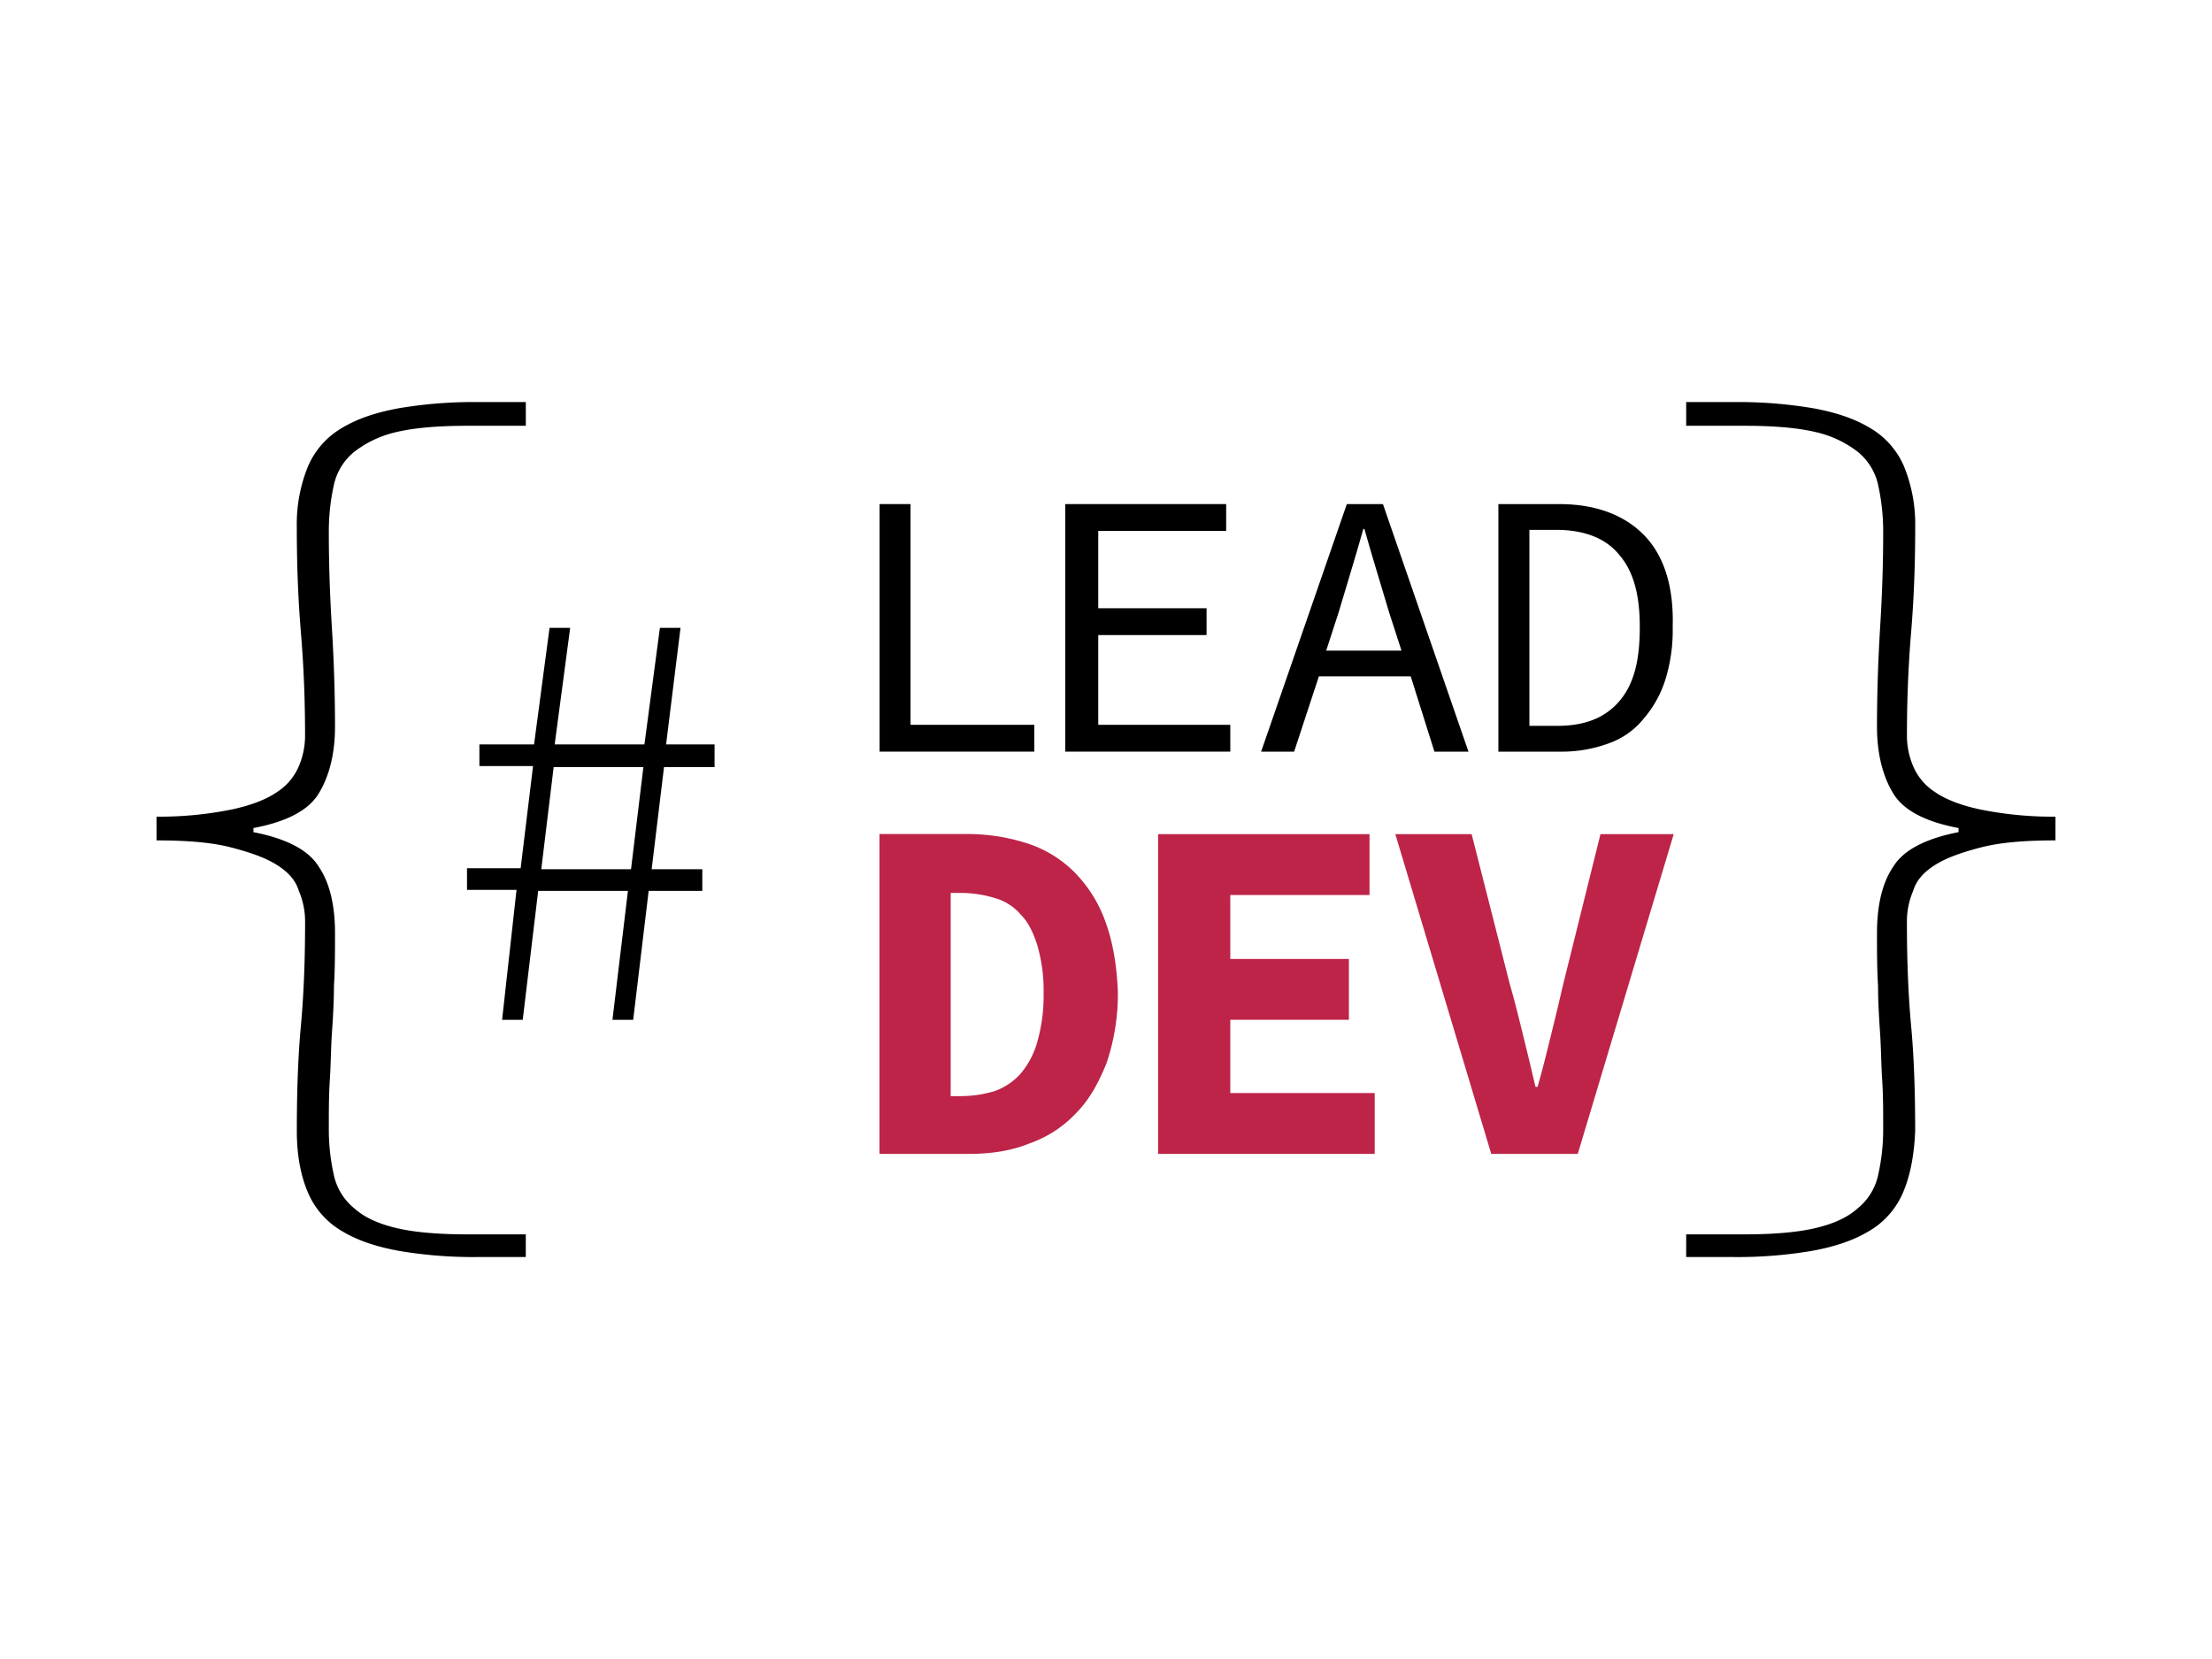 <svg id="Layer_1" data-name="Layer 1" xmlns="http://www.w3.org/2000/svg" viewBox="0 0 800 600"><defs><style>.cls-1{fill:#bd2448;}</style></defs><title>events-lead-dev</title><path d="M688.17,431.5a29.51,29.51,0,0,1-12.31,13.8c-5.6,3.35-12.31,5.59-20.52,7.09a160.53,160.53,0,0,1-28.72,2.23H609.83v-8.2H631.1c10.44,0,19-.75,25.36-2.24s11.57-3.73,15.3-7.09a21.22,21.22,0,0,0,7.46-11.94A75.34,75.34,0,0,0,681.08,408c0-6,0-11.93-.37-17.53s-.37-11.19-.75-16.79-.74-11.56-.74-17.16c-.38-6-.38-12.31-.38-19,0-10.07,1.87-18.28,6-24.25,3.73-6,11.94-10.07,23.5-12.31v-1.49q-17.89-3.36-23.5-12.31c-3.73-6-6-14.18-6-24.25q0-17.34,1.12-35.81,1.13-17.91,1.12-34.69a77.92,77.92,0,0,0-1.86-17.16,21.25,21.25,0,0,0-7.46-11.94,39.07,39.07,0,0,0-15.3-7.09c-6.34-1.49-14.92-2.23-25.36-2.23H609.83v-8.58H627a163.66,163.66,0,0,1,28.73,2.23c8.2,1.5,14.92,3.74,20.51,7.09a29.51,29.51,0,0,1,12.31,13.8,55.19,55.19,0,0,1,4.11,22c0,12.31-.38,25-1.5,38.43s-1.49,25.74-1.49,37.3a28.15,28.15,0,0,0,2.24,10.82,20.71,20.71,0,0,0,7.83,9.32c3.73,2.62,9.33,4.85,16.42,6.35a131.88,131.88,0,0,0,27.23,2.61v8.58c-11.19,0-20.14.74-27.23,2.61s-12.31,3.73-16.42,6.34-6.71,5.6-7.83,9.33A28.11,28.11,0,0,0,689.66,333c0,13.06.38,25.37,1.49,37.68,1.12,11.94,1.5,25,1.5,38.42q-.57,13.44-4.48,22.39"/><path d="M111.46,431.5a29.51,29.51,0,0,0,12.31,13.8c5.59,3.35,12.31,5.59,20.51,7.09A160.72,160.72,0,0,0,173,454.62h17.16v-8.2H168.9c-10.44,0-19-.75-25.36-2.24s-11.57-3.73-15.3-7.09a21.22,21.22,0,0,1-7.46-11.94A75.34,75.34,0,0,1,118.92,408c0-6,0-11.93.37-17.53s.37-11.19.75-16.79.74-11.56.74-17.16c.38-6,.38-12.31.38-19,0-10.07-1.87-18.28-6-24.25-3.73-6-11.94-10.07-23.5-12.31v-1.49q17.9-3.36,23.5-12.31c3.73-6,6-14.18,6-24.25q0-17.34-1.12-35.81-1.12-17.91-1.12-34.69a77.92,77.92,0,0,1,1.86-17.16,21.25,21.25,0,0,1,7.46-11.94,39.07,39.07,0,0,1,15.3-7.09c6.34-1.49,14.92-2.23,25.36-2.23h21.27v-8.58H173a163.66,163.66,0,0,0-28.73,2.23c-8.2,1.5-14.92,3.74-20.51,7.09a29.51,29.51,0,0,0-12.31,13.8,55.19,55.19,0,0,0-4.11,22c0,12.31.38,25,1.5,38.43s1.49,25.74,1.49,37.3a28.15,28.15,0,0,1-2.24,10.82,20.71,20.71,0,0,1-7.83,9.32c-3.73,2.62-9.33,4.85-16.42,6.35a131.88,131.88,0,0,1-27.23,2.61v8.58c11.19,0,20.14.74,27.23,2.61s12.31,3.73,16.42,6.34,6.71,5.6,7.83,9.33A28.11,28.11,0,0,1,110.34,333c0,13.06-.38,25.37-1.49,37.68-1.12,11.94-1.5,25-1.5,38.42,0,9,1.5,16.42,4.11,22.39"/><polygon points="318.12 182.31 329.31 182.31 329.31 262.14 374.07 262.14 374.07 271.84 318.12 271.84 318.12 182.31"/><polygon points="385.26 182.31 443.46 182.31 443.46 192.01 397.2 192.01 397.2 219.98 436.37 219.98 436.37 229.68 397.2 229.68 397.2 262.14 444.95 262.14 444.95 271.84 385.26 271.84 385.26 182.31"/><path d="M500.16,182.31H487.1l-31,89.53h11.94L477,244.6h33.2l8.58,27.24h12.31Zm-20.52,53,4.48-13.8c1.49-4.85,3-10.08,4.48-14.93s3-10.07,4.47-15.29h.38c1.49,5.22,3,10.45,4.47,15.29s3,10.08,4.48,14.93l4.47,13.8Z"/><path d="M594.91,193.87c-7.09-7.46-17.53-11.56-31-11.56h-22v89.53h22.38a49.11,49.11,0,0,0,17.54-3,28.2,28.2,0,0,0,12.68-9,39.8,39.8,0,0,0,7.83-14.18,60,60,0,0,0,2.61-19C605.36,212.52,602,201.33,594.91,193.87ZM586,253.18c-5.22,6.35-12.68,9.33-22.76,9.33H553.13V191.63h9.7c10.07,0,17.91,3,22.76,9,5.22,6,7.46,14.54,7.46,26.11S591.18,246.84,586,253.18Z"/><path class="cls-1" d="M399.81,333.39a48.71,48.71,0,0,0-11.19-17.91A42.49,42.49,0,0,0,371.46,305a70.38,70.38,0,0,0-22.38-3.36h-31V417.32h32.45c7.84,0,15.3-1.12,21.64-3.73A42.14,42.14,0,0,0,389,402.77c4.84-4.85,8.2-10.82,11.19-18.28a77.64,77.64,0,0,0,4.1-25.74C403.92,349.05,402.42,340.47,399.81,333.39Zm-24.62,43.27a30.52,30.52,0,0,1-6,11.56,23,23,0,0,1-9.32,6.34,42.59,42.59,0,0,1-12.31,1.87h-3.73V322.94h3.73a42.59,42.59,0,0,1,12.31,1.87,19.15,19.15,0,0,1,9.32,6c2.62,2.61,4.48,6.34,6,11.19a57.75,57.75,0,0,1,2.24,17.16A60.43,60.43,0,0,1,375.19,376.66Z"/><polygon class="cls-1" points="418.84 301.68 495.31 301.68 495.31 323.69 444.95 323.69 444.95 346.82 487.85 346.82 487.85 368.82 444.95 368.82 444.95 395.31 497.18 395.31 497.18 417.32 418.84 417.32 418.84 301.68"/><path class="cls-1" d="M504.64,301.68h27.6L546,355.77c1.87,6.34,3.36,12.68,4.85,18.65s3,12.31,4.48,18.65h.75c1.86-6.34,3.35-12.68,4.85-18.65s3-12.31,4.47-18.65l13.43-54.09h26.49l-34.7,115.64H539.33Z"/><path d="M258.43,277.06v-7.84H240.9l5.22-42.15h-7.46l-5.59,42.15H200.61l5.6-42.15h-7.46l-5.6,42.15H173.38v7.84h19.4L188.3,314H168.9v7.83h17.91l-5.22,47h7.46l5.59-46.63H227.1l-5.6,46.63H229l5.6-46.63H254v-7.84H235.68l4.47-36.93h18.28Zm-30.21,37.3H195.76l4.48-36.93h32.45Z"/></svg>